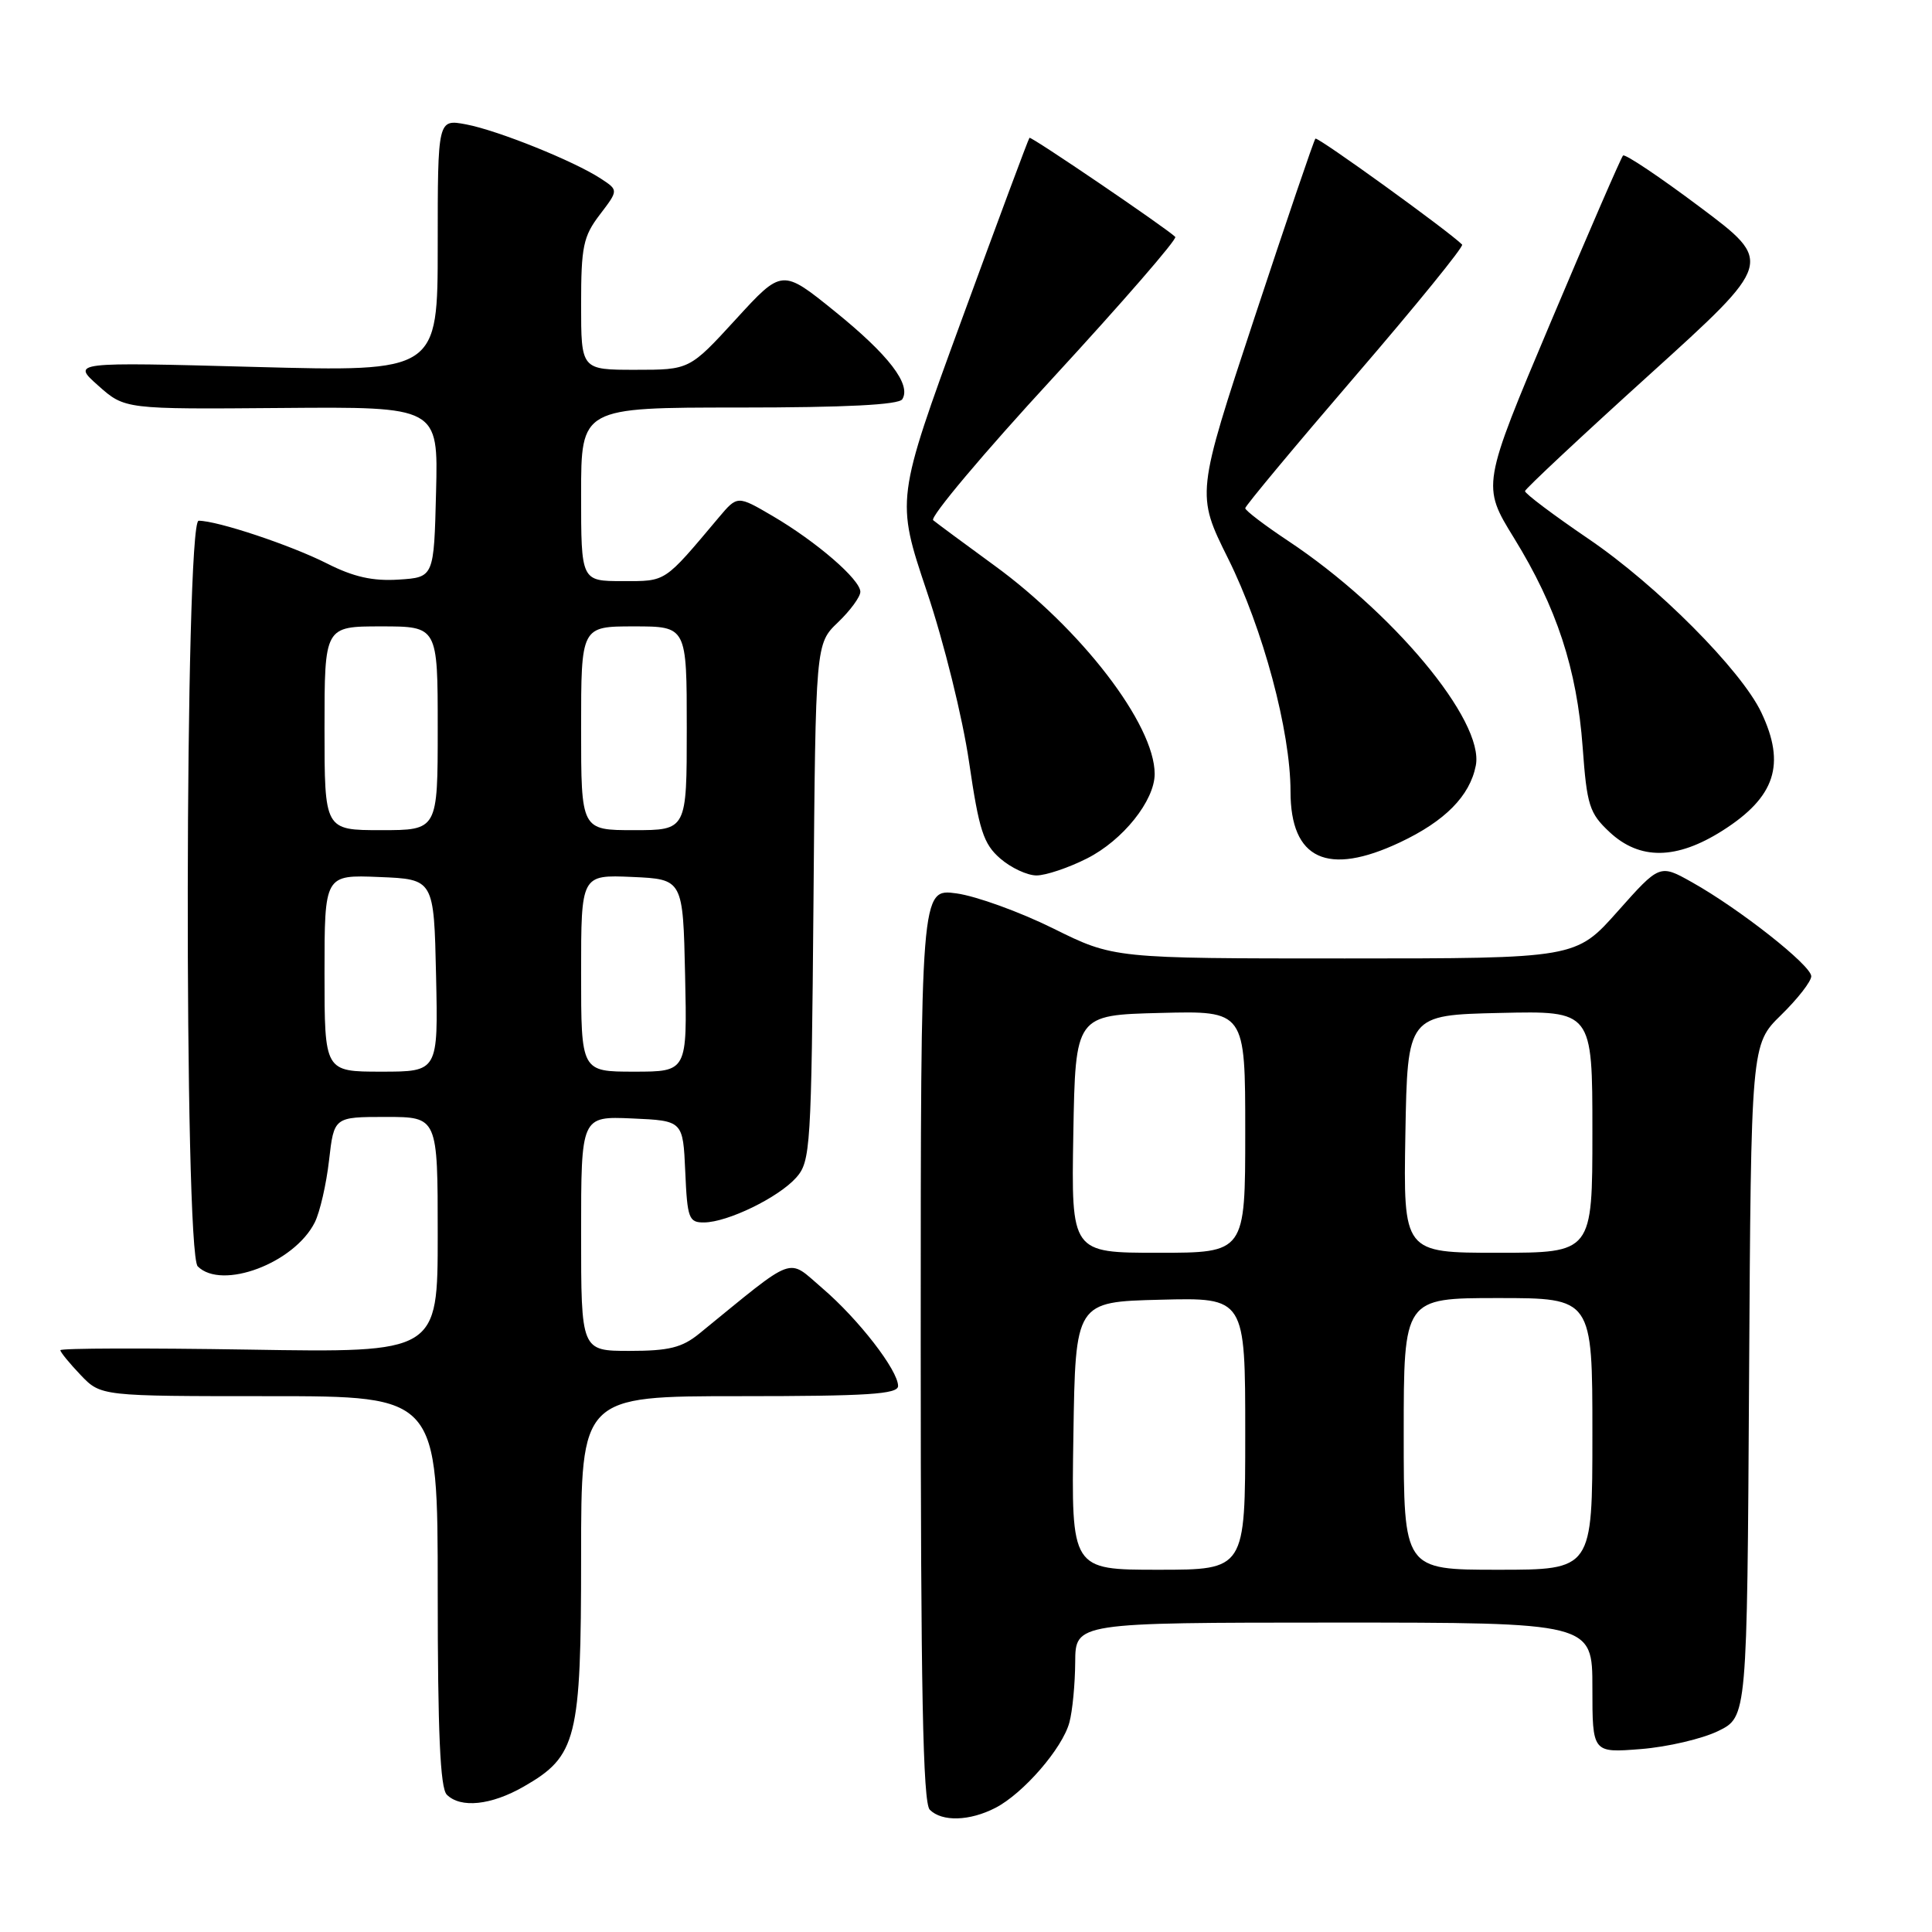 <?xml version="1.0" encoding="UTF-8" standalone="no"?>
<!DOCTYPE svg PUBLIC "-//W3C//DTD SVG 1.1//EN" "http://www.w3.org/Graphics/SVG/1.1/DTD/svg11.dtd" >
<svg xmlns="http://www.w3.org/2000/svg" xmlns:xlink="http://www.w3.org/1999/xlink" version="1.1" viewBox="0 0 256 256">
 <g >
 <path fill="currentColor"
d=" M 131.90 239.55 C 135.60 237.64 140.79 231.65 141.70 228.23 C 142.11 226.73 142.45 223.14 142.47 220.25 C 142.50 215.01 142.50 215.01 176.75 215.00 C 211.00 215.00 211.00 215.00 211.00 223.64 C 211.00 232.27 211.00 232.27 217.42 231.76 C 220.95 231.48 225.56 230.40 227.67 229.37 C 231.50 227.50 231.50 227.50 231.76 182.94 C 232.02 138.39 232.02 138.39 236.01 134.49 C 238.20 132.35 240.00 130.04 240.00 129.36 C 240.00 127.92 230.49 120.43 224.21 116.91 C 219.92 114.50 219.92 114.50 214.36 120.75 C 208.81 127.00 208.81 127.00 178.19 127.00 C 147.57 127.00 147.57 127.00 139.53 123.01 C 135.10 120.82 129.35 118.74 126.74 118.38 C 122.00 117.73 122.00 117.73 122.00 178.16 C 122.00 223.84 122.29 238.89 123.20 239.80 C 124.82 241.42 128.49 241.31 131.90 239.55 Z  M 69.40 236.73 C 76.44 232.69 77.00 230.47 77.00 206.27 C 77.00 185.00 77.00 185.00 98.00 185.00 C 114.96 185.00 119.00 184.74 119.00 183.65 C 119.00 181.57 113.75 174.79 108.97 170.70 C 104.22 166.64 105.67 166.11 92.67 176.70 C 90.38 178.57 88.64 179.00 83.42 179.00 C 77.00 179.00 77.00 179.00 77.00 163.45 C 77.00 147.91 77.00 147.91 83.75 148.20 C 90.50 148.50 90.50 148.50 90.80 155.25 C 91.07 161.46 91.27 162.00 93.30 161.98 C 96.43 161.95 103.15 158.68 105.50 156.04 C 107.40 153.90 107.51 152.16 107.79 119.55 C 108.07 85.30 108.07 85.30 111.04 82.46 C 112.67 80.90 114.00 79.08 114.00 78.42 C 114.00 76.80 108.19 71.78 102.39 68.38 C 97.71 65.64 97.71 65.64 95.24 68.57 C 87.90 77.29 88.34 77.00 82.49 77.00 C 77.00 77.00 77.00 77.00 77.00 65.50 C 77.00 54.00 77.00 54.00 97.94 54.00 C 112.04 54.00 119.10 53.64 119.56 52.90 C 120.77 50.95 117.76 47.03 110.62 41.26 C 103.63 35.61 103.63 35.61 97.50 42.31 C 91.37 49.00 91.37 49.00 84.19 49.00 C 77.00 49.00 77.00 49.00 77.00 40.34 C 77.00 32.68 77.28 31.32 79.48 28.44 C 81.95 25.20 81.95 25.20 79.63 23.68 C 76.07 21.34 65.94 17.27 61.75 16.48 C 58.00 15.78 58.00 15.78 58.00 32.52 C 58.00 49.27 58.00 49.27 33.75 48.62 C 9.50 47.97 9.50 47.97 13.02 51.10 C 16.54 54.23 16.54 54.23 37.30 54.06 C 58.07 53.89 58.07 53.89 57.78 65.20 C 57.50 76.50 57.50 76.50 52.82 76.80 C 49.40 77.02 46.84 76.45 43.32 74.66 C 38.51 72.23 28.82 69.00 26.32 69.00 C 24.48 69.00 24.36 165.96 26.20 167.80 C 29.39 170.99 39.00 167.38 41.71 161.97 C 42.39 160.61 43.24 156.91 43.60 153.75 C 44.26 148.00 44.26 148.00 51.13 148.00 C 58.00 148.00 58.00 148.00 58.00 163.62 C 58.00 179.24 58.00 179.24 33.00 178.83 C 19.25 178.61 8.00 178.64 8.00 178.91 C 8.00 179.17 9.21 180.65 10.69 182.20 C 13.37 185.00 13.37 185.00 35.69 185.00 C 58.00 185.00 58.00 185.00 58.00 210.80 C 58.00 229.53 58.33 236.93 59.20 237.80 C 61.03 239.63 65.08 239.21 69.40 236.73 Z  M 144.03 113.75 C 148.79 111.35 153.00 106.08 153.00 102.55 C 153.00 95.99 143.21 83.25 131.76 74.93 C 127.77 72.02 124.12 69.32 123.65 68.93 C 123.19 68.53 130.33 60.04 139.53 50.06 C 148.72 40.08 156.01 31.68 155.73 31.39 C 154.57 30.24 136.63 18.04 136.41 18.26 C 136.27 18.39 132.24 29.23 127.44 42.34 C 118.72 66.18 118.72 66.18 122.80 78.34 C 125.08 85.11 127.56 95.15 128.41 101.00 C 129.73 110.02 130.31 111.82 132.53 113.75 C 133.95 114.99 136.12 116.00 137.34 116.00 C 138.57 116.00 141.58 114.99 144.03 113.75 Z  M 185.50 111.62 C 191.46 108.81 194.76 105.48 195.55 101.45 C 196.73 95.53 184.41 80.78 170.67 71.66 C 167.55 69.59 165.00 67.64 165.00 67.34 C 165.00 67.04 171.57 59.15 179.59 49.82 C 187.62 40.49 193.99 32.65 193.74 32.41 C 191.97 30.63 174.59 18.08 174.30 18.37 C 174.10 18.56 170.47 29.25 166.22 42.11 C 158.50 65.50 158.50 65.50 162.72 73.99 C 167.36 83.31 171.00 96.89 171.00 104.87 C 171.00 113.88 175.89 116.15 185.50 111.62 Z  M 228.23 110.07 C 235.24 105.62 236.66 101.30 233.38 94.40 C 230.72 88.79 219.52 77.54 210.48 71.40 C 205.82 68.23 202.03 65.38 202.07 65.07 C 202.12 64.76 209.54 57.81 218.58 49.63 C 235.01 34.75 235.01 34.75 225.27 27.45 C 219.91 23.43 215.31 20.35 215.06 20.61 C 214.81 20.86 210.49 30.81 205.47 42.71 C 196.34 64.35 196.34 64.35 200.62 71.30 C 206.27 80.47 208.95 88.64 209.71 99.00 C 210.27 106.73 210.60 107.75 213.27 110.25 C 217.27 113.99 222.14 113.93 228.23 110.07 Z  M 142.23 190.25 C 142.50 172.50 142.50 172.50 153.75 172.22 C 165.00 171.93 165.00 171.93 165.00 189.97 C 165.00 208.00 165.00 208.00 153.48 208.00 C 141.95 208.00 141.95 208.00 142.23 190.25 Z  M 186.00 190.00 C 186.00 172.00 186.00 172.00 198.50 172.00 C 211.00 172.00 211.00 172.00 211.00 190.00 C 211.00 208.00 211.00 208.00 198.50 208.00 C 186.00 208.00 186.00 208.00 186.00 190.00 Z  M 142.22 150.25 C 142.50 134.50 142.50 134.50 153.75 134.22 C 165.00 133.93 165.00 133.93 165.00 149.97 C 165.00 166.00 165.00 166.00 153.47 166.00 C 141.95 166.00 141.95 166.00 142.22 150.25 Z  M 186.22 150.25 C 186.50 134.50 186.50 134.50 198.75 134.22 C 211.00 133.94 211.00 133.94 211.00 149.97 C 211.00 166.00 211.00 166.00 198.47 166.00 C 185.95 166.00 185.95 166.00 186.22 150.25 Z  M 43.00 128.96 C 43.00 115.91 43.00 115.91 50.25 116.21 C 57.50 116.50 57.50 116.50 57.78 129.25 C 58.06 142.00 58.06 142.00 50.53 142.00 C 43.00 142.00 43.00 142.00 43.00 128.96 Z  M 77.00 128.95 C 77.00 115.91 77.00 115.91 83.75 116.20 C 90.50 116.50 90.50 116.50 90.78 129.25 C 91.06 142.00 91.06 142.00 84.03 142.00 C 77.00 142.00 77.00 142.00 77.00 128.95 Z  M 43.00 96.50 C 43.00 83.00 43.00 83.00 50.50 83.00 C 58.00 83.00 58.00 83.00 58.00 96.50 C 58.00 110.00 58.00 110.00 50.50 110.00 C 43.00 110.00 43.00 110.00 43.00 96.50 Z  M 77.00 96.50 C 77.00 83.00 77.00 83.00 84.00 83.00 C 91.00 83.00 91.00 83.00 91.00 96.50 C 91.00 110.00 91.00 110.00 84.00 110.00 C 77.00 110.00 77.00 110.00 77.00 96.50 Z "/>
</g>
</svg>